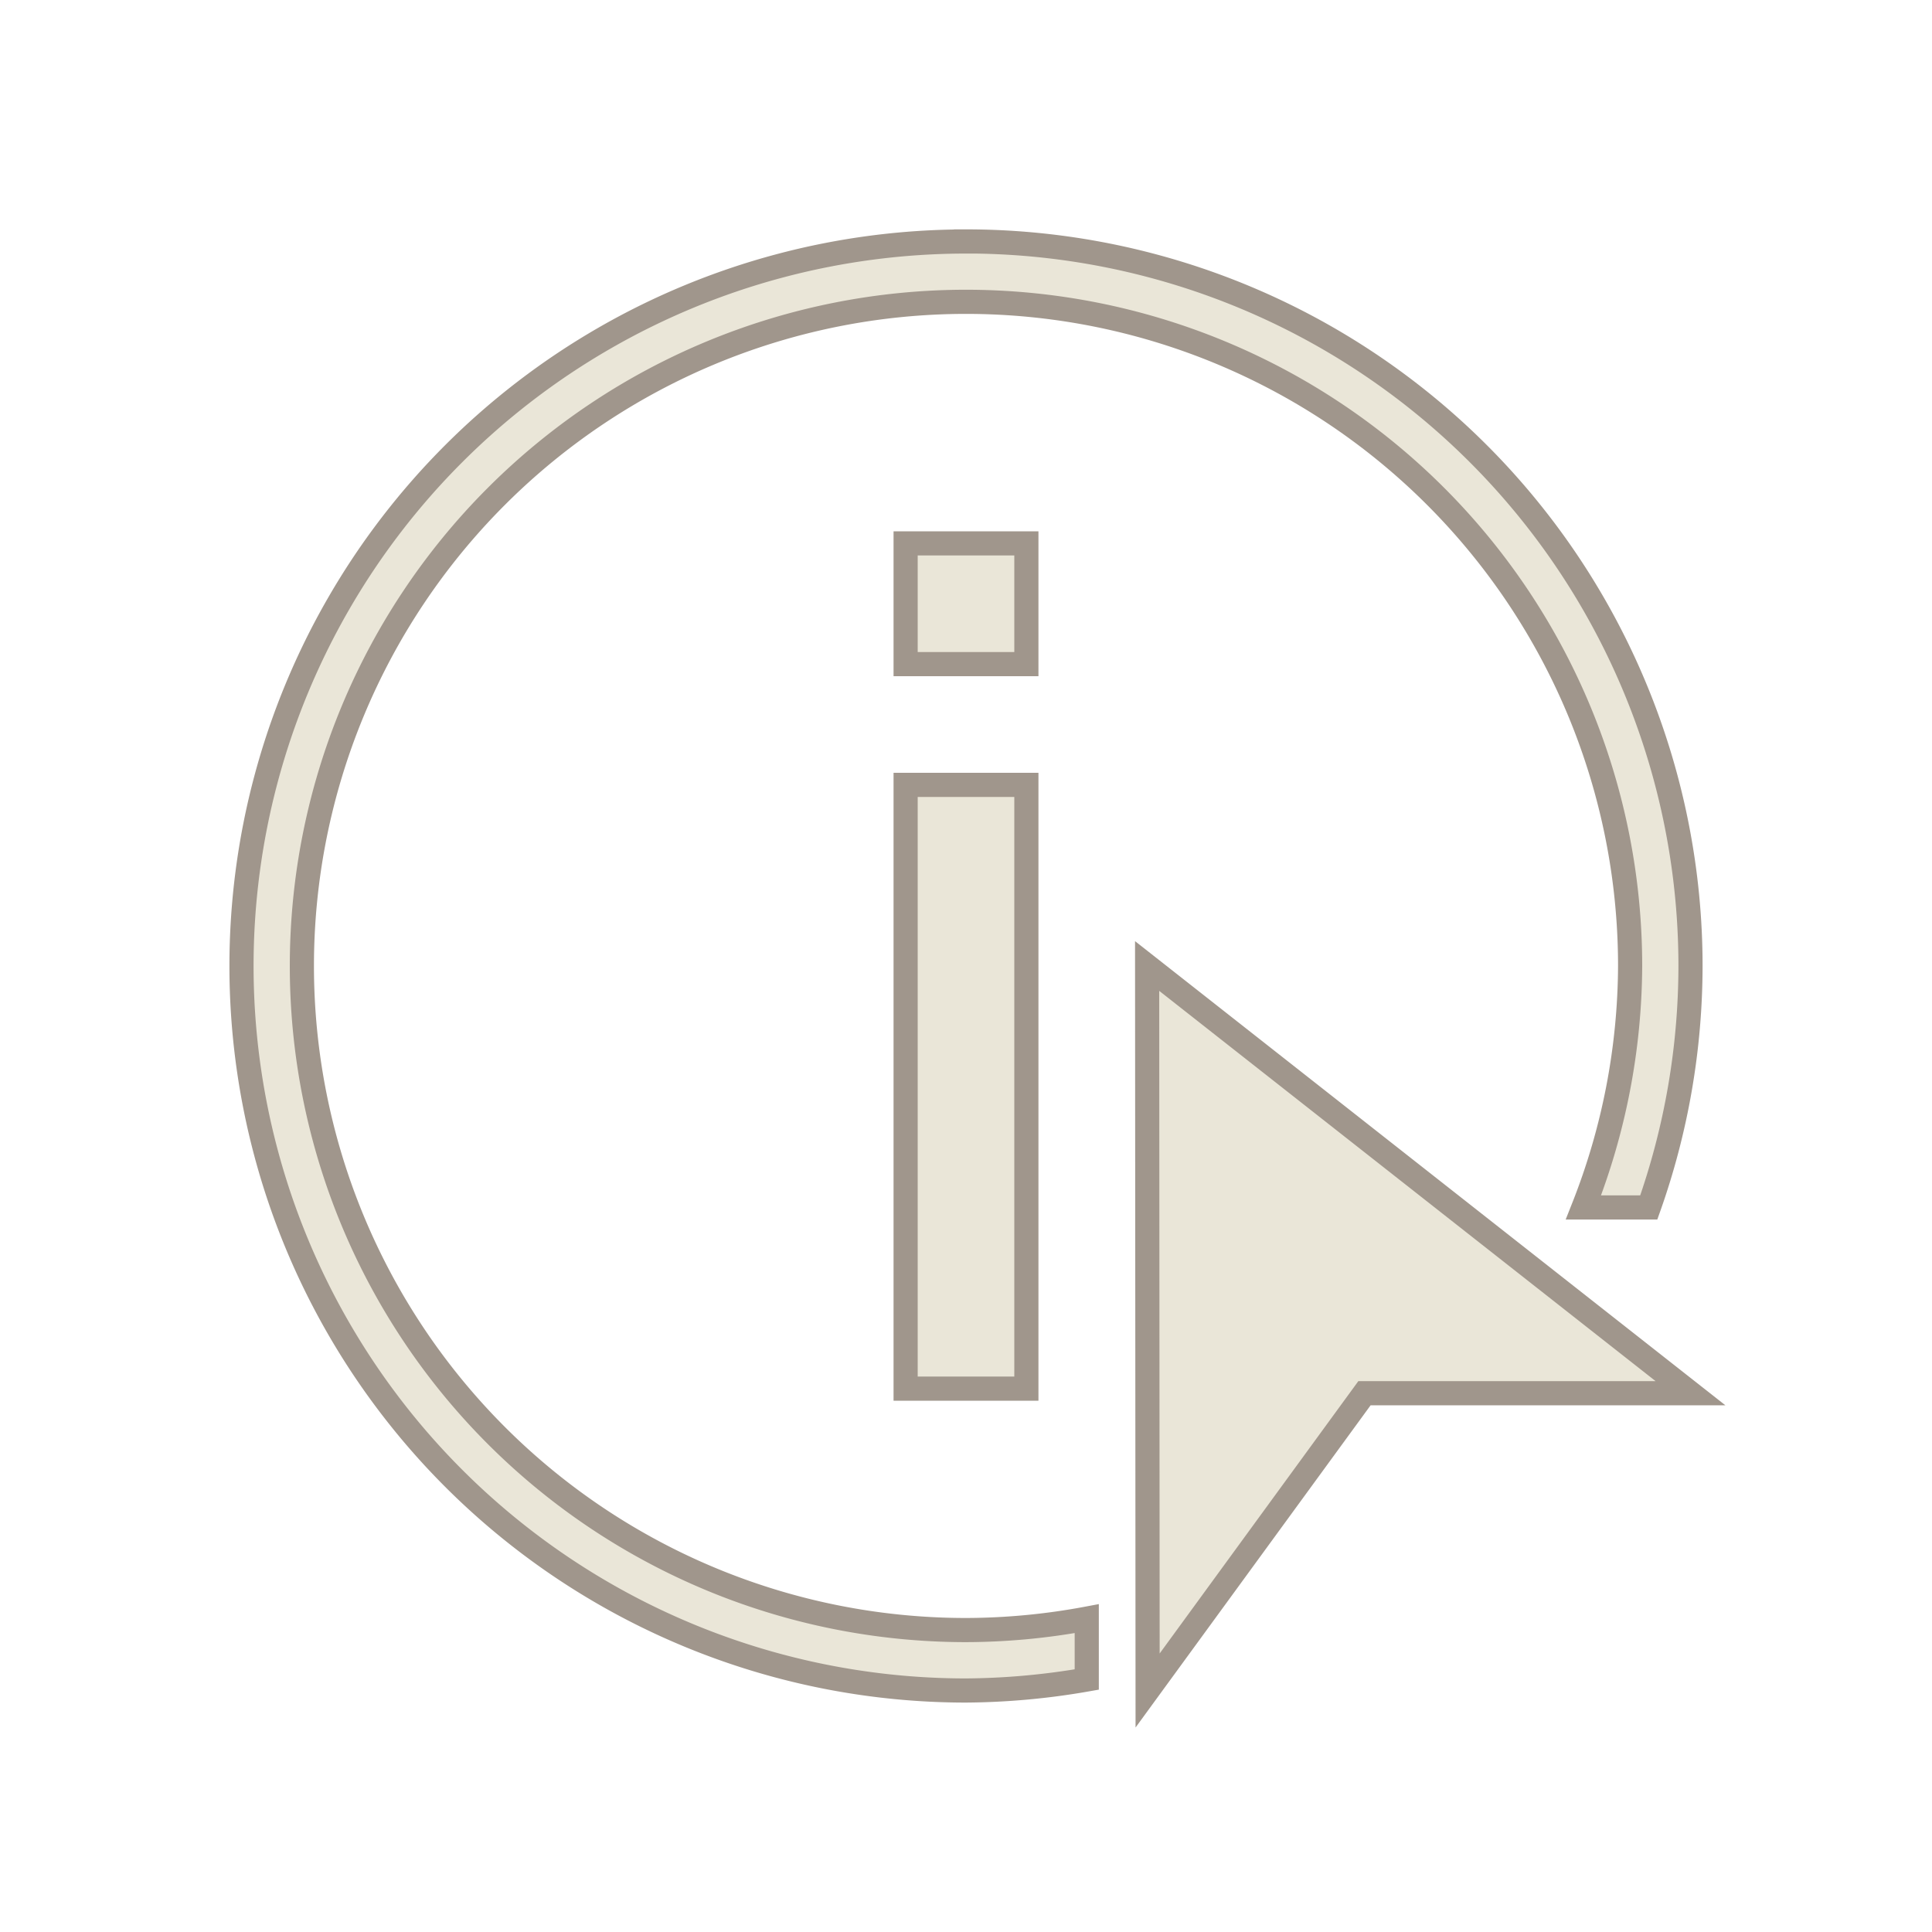 <?xml version="1.0" encoding="UTF-8"?>
<svg version="1.1" viewBox="0 0 32 32" xmlns="http://www.w3.org/2000/svg" xmlns:cc="http://creativecommons.org/ns#" xmlns:dc="http://purl.org/dc/elements/1.1/" xmlns:rdf="http://www.w3.org/1999/02/22-rdf-syntax-ns#">
 <defs>
  <style id="current-color-scheme" type="text/css">.ColorScheme-Text {
        color:#eff0f1;
      }</style>
 </defs>
 <path class="ColorScheme-Text" d="m16 4a12 12 0 0 0-12 12 12 12 0 0 0 12 12 12 12 0 0 0 2-0.182v-1.008a11 11 0 0 1-2 0.189 11 11 0 0 1-11-11 11 11 0 0 1 11-11 11 11 0 0 1 11 11 11 11 0 0 1-0.773 4h1.082a12 12 0 0 0 0.691-4 12 12 0 0 0-12-12zm-1 5v2h2v-2h-2zm0 4v10h2v-10h-2zm4 3 0.008 12 3.592-4.924h5.4l-9-7.076z" fill="#eae6d8" stroke="#a0968c" stroke-width=".4"/>
</svg>
